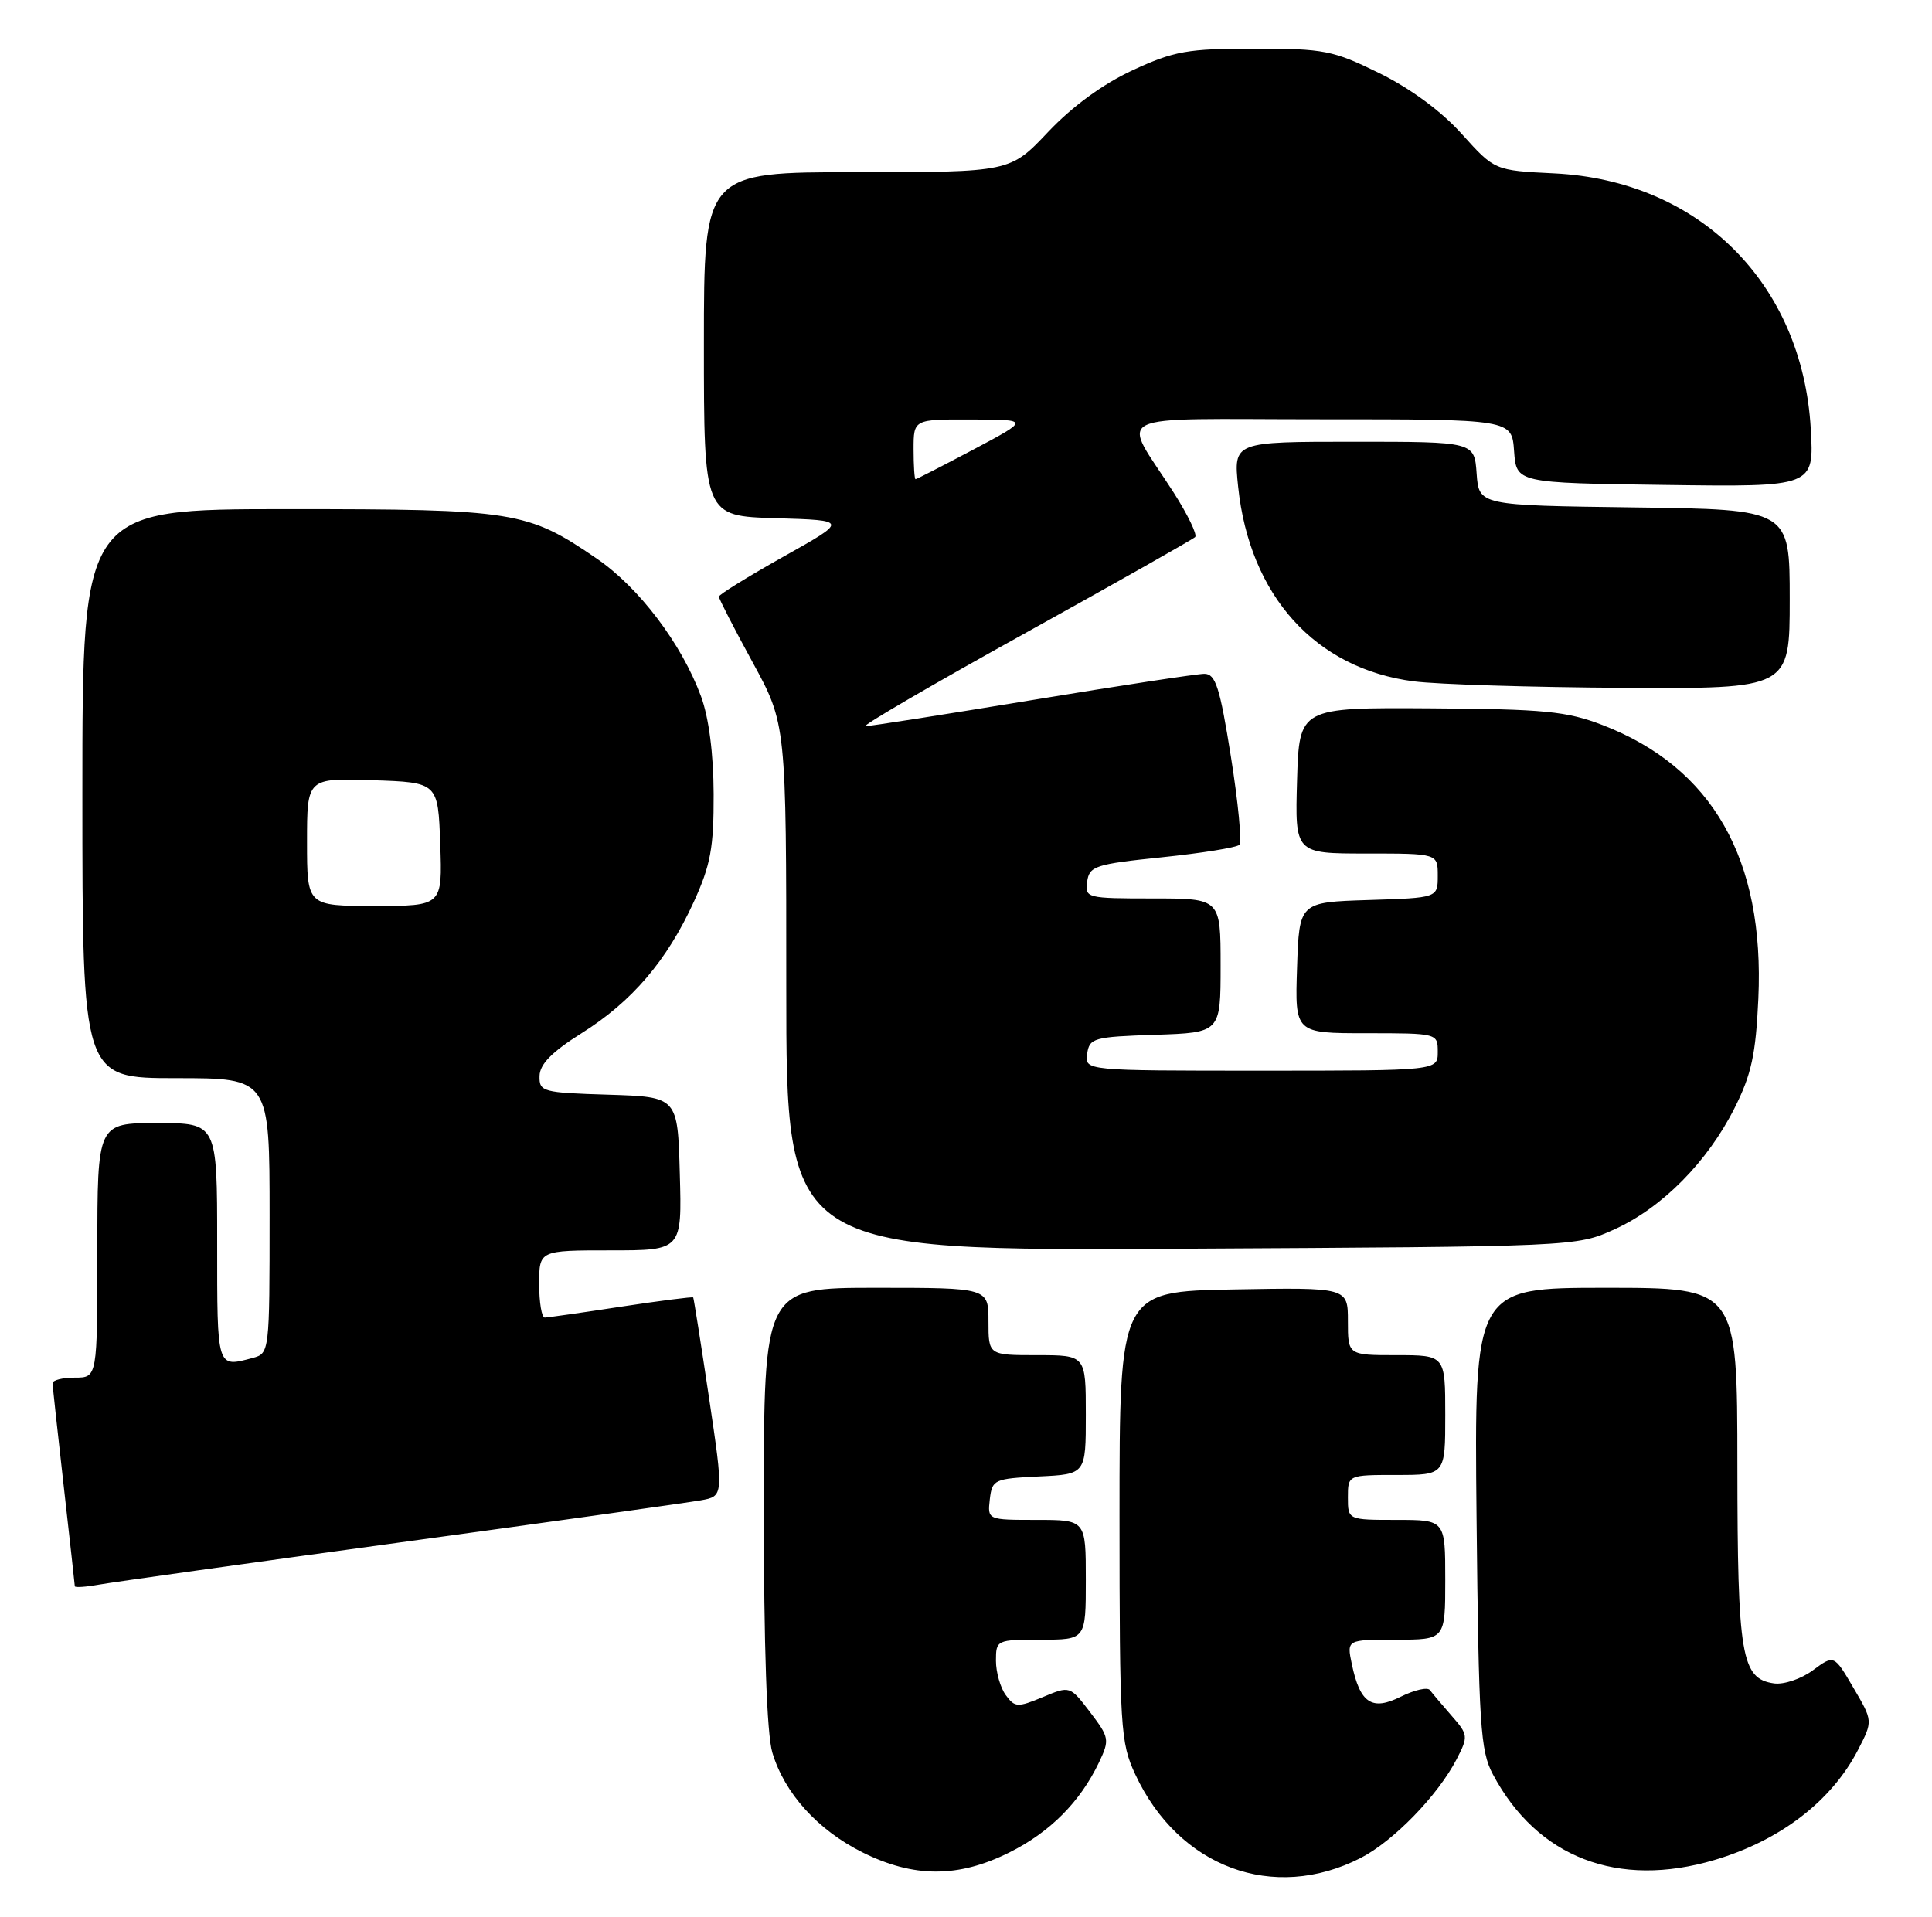 <?xml version="1.0" encoding="UTF-8" standalone="no"?>
<!DOCTYPE svg PUBLIC "-//W3C//DTD SVG 1.1//EN" "http://www.w3.org/Graphics/SVG/1.1/DTD/svg11.dtd" >
<svg xmlns="http://www.w3.org/2000/svg" xmlns:xlink="http://www.w3.org/1999/xlink" version="1.1" viewBox="0 0 258 256">
 <g >
 <path fill="currentColor"
d=" M 181.69 248.16 C 186.07 245.92 192.01 239.81 194.52 234.96 C 196.09 231.92 196.07 231.69 193.84 229.15 C 192.57 227.69 191.27 226.16 190.95 225.73 C 190.63 225.31 188.89 225.71 187.09 226.60 C 183.20 228.55 181.62 227.50 180.52 222.25 C 179.84 219.00 179.84 219.00 186.42 219.00 C 193.00 219.00 193.00 219.00 193.00 211.00 C 193.00 203.00 193.00 203.00 186.50 203.00 C 180.00 203.00 180.00 203.00 180.00 200.00 C 180.00 197.00 180.00 197.00 186.50 197.00 C 193.00 197.00 193.00 197.00 193.00 189.00 C 193.00 181.00 193.00 181.00 186.50 181.00 C 180.00 181.00 180.00 181.00 180.00 176.47 C 180.00 171.95 180.00 171.95 164.75 172.22 C 149.50 172.50 149.50 172.50 149.50 202.50 C 149.51 230.87 149.62 232.74 151.61 237.00 C 157.40 249.42 170.04 254.10 181.69 248.16 Z  M 134.78 247.42 C 140.22 244.71 144.23 240.68 146.76 235.39 C 148.20 232.36 148.14 232.06 145.57 228.68 C 142.88 225.15 142.88 225.15 139.25 226.67 C 135.89 228.07 135.51 228.05 134.31 226.40 C 133.59 225.42 133.00 223.35 133.00 221.81 C 133.00 219.04 133.09 219.00 139.00 219.00 C 145.00 219.00 145.00 219.00 145.00 211.00 C 145.00 203.00 145.00 203.00 138.43 203.00 C 131.87 203.00 131.87 203.00 132.18 200.25 C 132.49 197.61 132.76 197.49 138.75 197.20 C 145.00 196.90 145.00 196.90 145.00 188.95 C 145.00 181.00 145.00 181.00 138.50 181.00 C 132.00 181.00 132.00 181.00 132.00 176.50 C 132.00 172.00 132.00 172.00 117.00 172.00 C 102.00 172.00 102.00 172.00 102.00 201.13 C 102.00 220.07 102.40 231.60 103.14 234.08 C 104.77 239.53 109.20 244.42 115.19 247.41 C 122.02 250.81 127.97 250.82 134.78 247.42 Z  M 228.99 248.41 C 237.75 245.81 244.62 240.53 248.14 233.68 C 250.11 229.86 250.11 229.86 247.51 225.43 C 244.92 221.00 244.92 221.00 242.09 223.09 C 240.54 224.24 238.21 225.02 236.91 224.84 C 232.53 224.21 232.03 221.24 232.01 195.75 C 232.00 172.00 232.00 172.00 214.43 172.00 C 196.87 172.00 196.87 172.00 197.18 202.75 C 197.47 230.49 197.68 233.84 199.37 237.00 C 205.29 248.11 216.06 252.25 228.99 248.41 Z  M 53.50 206.00 C 73.85 203.22 91.88 200.69 93.57 200.39 C 96.64 199.84 96.64 199.84 94.68 186.67 C 93.60 179.43 92.65 173.41 92.57 173.29 C 92.49 173.18 88.16 173.73 82.96 174.52 C 77.76 175.32 73.16 175.97 72.75 175.98 C 72.34 175.99 72.00 173.97 72.00 171.50 C 72.00 167.00 72.00 167.00 81.53 167.00 C 91.07 167.00 91.07 167.00 90.78 156.75 C 90.50 146.50 90.50 146.50 81.25 146.21 C 72.44 145.94 72.00 145.82 72.05 143.71 C 72.08 142.14 73.70 140.49 77.66 138.00 C 84.40 133.77 89.04 128.33 92.64 120.48 C 94.90 115.53 95.32 113.25 95.30 106.05 C 95.28 100.62 94.66 95.86 93.61 93.00 C 91.01 85.96 85.34 78.47 79.68 74.60 C 70.42 68.26 68.78 68.00 38.37 68.00 C 11.00 68.00 11.00 68.00 11.00 106.00 C 11.00 144.00 11.00 144.00 23.50 144.00 C 36.00 144.00 36.00 144.00 36.00 162.38 C 36.00 180.60 35.98 180.77 33.75 181.37 C 28.92 182.66 29.00 182.91 29.00 166.00 C 29.00 150.00 29.00 150.00 21.00 150.00 C 13.00 150.00 13.00 150.00 13.00 167.00 C 13.00 184.00 13.00 184.00 10.00 184.00 C 8.35 184.00 7.01 184.34 7.02 184.75 C 7.03 185.16 7.70 191.35 8.51 198.50 C 9.32 205.65 9.98 211.66 9.99 211.86 C 10.00 212.06 11.46 211.96 13.25 211.64 C 15.04 211.32 33.15 208.78 53.50 206.00 Z  M 215.60 164.19 C 221.95 161.32 228.02 155.18 231.63 148.00 C 233.89 143.52 234.47 140.82 234.81 133.39 C 235.66 114.75 228.68 102.50 214.00 96.84 C 209.21 95.00 206.26 94.71 191.00 94.61 C 173.50 94.50 173.50 94.50 173.21 104.25 C 172.93 114.00 172.93 114.00 182.46 114.00 C 192.00 114.00 192.00 114.00 192.00 116.96 C 192.00 119.92 192.00 119.92 182.75 120.21 C 173.50 120.50 173.50 120.50 173.21 129.25 C 172.92 138.00 172.92 138.00 182.46 138.00 C 191.97 138.00 192.00 138.01 192.00 140.50 C 192.00 143.00 192.00 143.00 168.43 143.00 C 144.86 143.00 144.86 143.00 145.18 140.75 C 145.48 138.64 146.04 138.48 154.25 138.21 C 163.00 137.92 163.00 137.92 163.00 128.96 C 163.00 120.00 163.00 120.00 153.93 120.00 C 145.10 120.00 144.87 119.94 145.18 117.75 C 145.47 115.68 146.26 115.42 155.18 114.50 C 160.50 113.95 165.14 113.20 165.50 112.84 C 165.86 112.48 165.35 107.19 164.38 101.09 C 162.90 91.78 162.33 90.00 160.83 90.00 C 159.85 90.00 149.51 91.58 137.86 93.50 C 126.20 95.42 116.18 97.00 115.58 96.99 C 114.99 96.99 124.52 91.43 136.77 84.64 C 149.01 77.85 159.29 72.04 159.60 71.73 C 159.91 71.42 158.62 68.75 156.74 65.80 C 149.71 54.83 147.36 56.00 176.41 56.00 C 201.89 56.00 201.89 56.00 202.19 60.25 C 202.50 64.50 202.50 64.50 222.38 64.77 C 242.26 65.04 242.26 65.04 241.81 57.25 C 240.68 37.82 226.91 24.11 207.55 23.16 C 199.60 22.77 199.60 22.77 195.23 17.92 C 192.51 14.88 188.37 11.83 184.21 9.78 C 178.02 6.73 176.83 6.50 167.52 6.50 C 158.59 6.50 156.82 6.81 151.28 9.37 C 147.29 11.22 143.23 14.18 139.97 17.62 C 134.89 23.00 134.89 23.00 114.44 23.00 C 94.00 23.00 94.00 23.00 94.00 45.96 C 94.00 68.93 94.00 68.93 103.64 69.21 C 113.27 69.50 113.27 69.50 104.64 74.34 C 99.89 77.01 96.00 79.41 96.00 79.69 C 96.00 79.97 98.02 83.91 100.50 88.45 C 105.00 96.70 105.00 96.70 105.00 131.89 C 105.00 167.07 105.00 167.07 157.75 166.78 C 210.42 166.50 210.51 166.50 215.60 164.19 Z  M 239.00 80.02 C 239.00 68.04 239.00 68.04 218.25 67.77 C 197.50 67.50 197.50 67.50 197.19 63.25 C 196.89 59.00 196.89 59.00 180.80 59.00 C 164.72 59.00 164.72 59.00 165.34 64.99 C 166.87 79.59 175.65 89.32 188.83 91.01 C 191.95 91.41 204.51 91.80 216.75 91.87 C 239.00 92.00 239.00 92.00 239.00 80.02 Z  M 41.00 112.46 C 41.00 103.92 41.00 103.92 49.75 104.21 C 58.50 104.50 58.50 104.50 58.79 112.75 C 59.08 121.00 59.08 121.00 50.04 121.00 C 41.00 121.00 41.00 121.00 41.00 112.46 Z  M 122.00 60.00 C 122.00 56.00 122.00 56.00 129.75 56.03 C 137.50 56.05 137.50 56.05 130.01 60.03 C 125.89 62.21 122.41 64.00 122.26 64.00 C 122.12 64.00 122.00 62.20 122.00 60.00 Z "/>
</g>
</svg>
